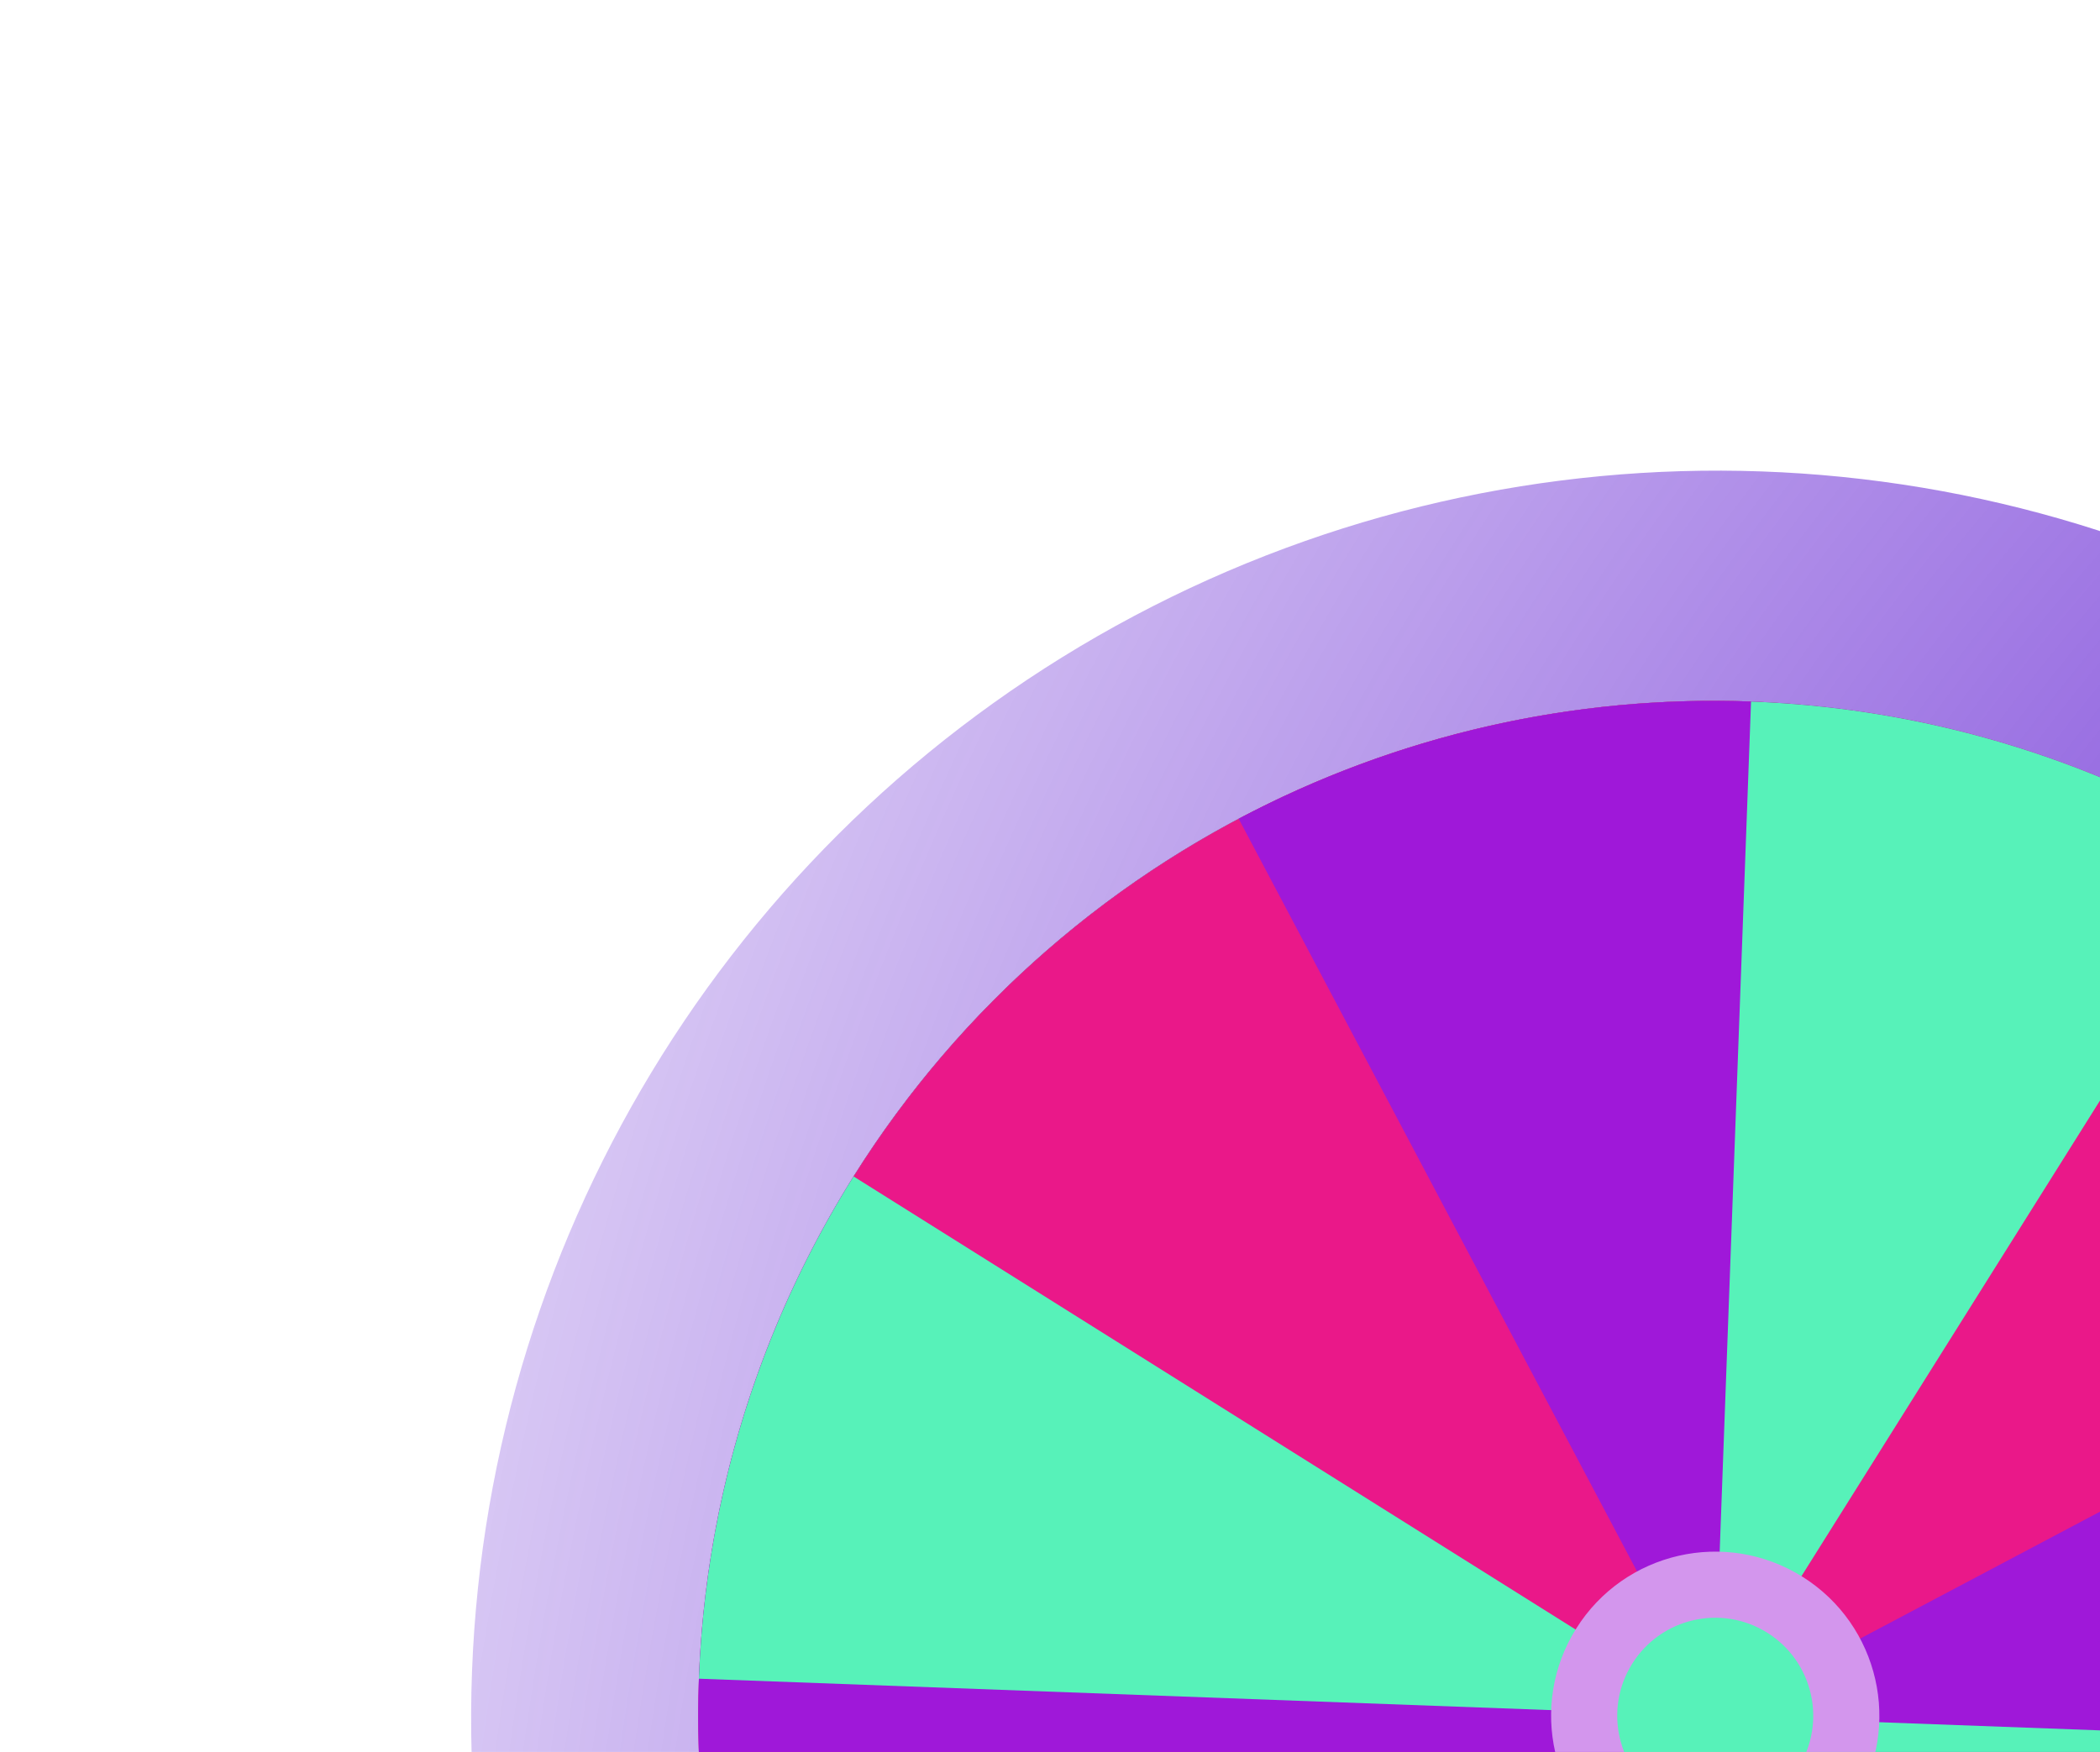 <svg width="320" height="267" viewBox="0 0 320 267" fill="none" xmlns="http://www.w3.org/2000/svg">
<ellipse cx="261.217" cy="261.387" rx="189.813" ry="189.273" transform="rotate(122.112 261.217 261.387)" fill="url(#paint0_radial_1392_3804)"/>
<circle cx="261.122" cy="261.54" r="154.729" transform="rotate(122.112 261.122 261.54)" fill="#EA1889"/>
<path d="M178.87 392.597C210.666 412.552 248.631 420.267 285.693 414.306C322.756 408.345 356.387 389.113 380.321 360.194C404.255 331.275 416.86 294.642 415.788 257.118C414.715 219.595 400.038 183.742 374.49 156.237C348.943 128.733 314.268 111.454 276.926 107.62C239.584 103.786 202.121 113.658 171.517 135.397C140.914 157.135 119.257 189.258 110.581 225.781C101.906 262.303 106.803 300.734 124.361 333.913L261.122 261.54L178.87 392.597Z" fill="#9F18D9"/>
<path d="M178.87 392.597C207.72 410.703 241.739 418.784 275.649 415.586C309.56 412.388 341.468 398.09 366.424 374.909C391.381 351.728 407.991 320.96 413.678 287.377C419.366 253.794 413.813 219.273 397.882 189.167C381.95 159.062 356.53 135.054 325.563 120.869C294.596 106.683 259.814 103.112 226.611 110.709C193.408 118.305 163.639 136.646 141.922 162.886C120.205 189.126 107.753 221.799 106.498 255.837L261.122 261.54L178.87 392.597Z" fill="#57F2B9"/>
<path d="M178.87 392.597C204.791 408.865 234.953 417.081 265.543 416.206C296.133 415.332 325.777 405.406 350.726 387.684C375.675 369.962 394.808 345.239 405.707 316.643C416.605 288.047 418.779 256.861 411.953 227.03C405.128 197.198 389.609 170.06 367.36 149.048C345.112 128.036 317.132 114.093 286.959 108.983C256.786 103.873 225.775 107.825 197.848 120.339C169.922 132.854 146.333 153.368 130.065 179.289L261.122 261.54L178.87 392.597Z" fill="#EA1889"/>
<path d="M178.87 392.597C201.875 407.035 228.276 415.163 255.418 416.164C282.56 417.165 309.488 411.004 333.494 398.3C357.501 385.596 377.74 366.797 392.178 343.792C406.616 320.786 414.745 294.386 415.746 267.244C416.747 240.101 410.586 213.174 397.882 189.167C385.178 165.161 366.378 144.922 343.373 130.483C320.368 116.045 293.967 107.917 266.825 106.916C239.683 105.915 212.755 112.076 188.749 124.78L261.122 261.54L178.87 392.597Z" fill="#9F18D9"/>
<path d="M178.87 392.597C198.973 405.213 221.708 413.036 245.317 415.46C268.927 417.884 292.778 414.845 315.024 406.577C337.271 398.309 357.318 385.034 373.614 367.779C389.909 350.524 402.017 329.752 409.001 307.069C415.984 284.386 417.656 260.401 413.887 236.968C410.118 213.536 401.009 191.285 387.265 171.936C373.521 152.587 355.51 136.659 334.625 125.385C313.741 114.11 290.543 107.791 266.825 106.916L261.122 261.54L178.87 392.597Z" fill="#57F2B9"/>
<path d="M178.87 392.597C213.629 414.411 255.629 421.524 295.632 412.372C335.635 403.219 370.364 378.55 392.178 343.792C413.993 309.033 421.106 267.033 411.953 227.03C402.8 187.027 378.131 152.298 343.373 130.483L261.122 261.54L178.87 392.597Z" fill="#EA1889"/>
<path d="M178.87 392.597C207.72 410.703 241.739 418.784 275.649 415.586C309.56 412.388 341.468 398.09 366.424 374.909C391.381 351.728 407.991 320.96 413.678 287.377C419.366 253.794 413.813 219.273 397.882 189.167L261.122 261.54L178.87 392.597Z" fill="#9F18D9"/>
<path d="M178.87 392.597C201.875 407.035 228.276 415.163 255.418 416.164C282.56 417.165 309.488 411.004 333.494 398.3C357.501 385.596 377.74 366.797 392.178 343.792C406.616 320.786 414.745 294.386 415.746 267.244L261.122 261.54L178.87 392.597Z" fill="#57F2B9"/>
<path d="M178.87 392.597C196.081 403.398 215.25 410.704 235.284 414.097C255.318 417.49 275.825 416.904 295.632 412.372C315.44 407.84 334.161 399.451 350.726 387.684C367.291 375.917 381.377 361.002 392.178 343.792L261.122 261.54L178.87 392.597Z" fill="#EA1889"/>
<path d="M178.87 392.597C201.875 407.035 228.276 415.163 255.418 416.164C282.56 417.165 309.488 411.004 333.494 398.3L261.122 261.54L178.87 392.597Z" fill="#9F18D9"/>
<path d="M178.87 392.597C201.875 407.035 228.276 415.163 255.418 416.164L261.122 261.54L178.87 392.597Z" fill="#57F2B9"/>
<circle cx="261.37" cy="261.483" r="25.009" transform="rotate(122.112 261.37 261.483)" fill="#D396ED"/>
<circle cx="261.37" cy="261.483" r="14.933" transform="rotate(122.112 261.37 261.483)" fill="#57F2B9"/>
<defs>
<radialGradient id="paint0_radial_1392_3804" cx="0" cy="0" r="1" gradientUnits="userSpaceOnUse" gradientTransform="translate(146.925 -63.662) rotate(47.661) scale(659.165 661.044)">
<stop offset="0.169" stop-color="#4B00CC"/>
<stop offset="1" stop-color="#4B00CC" stop-opacity="0"/>
</radialGradient>
</defs>
</svg>
